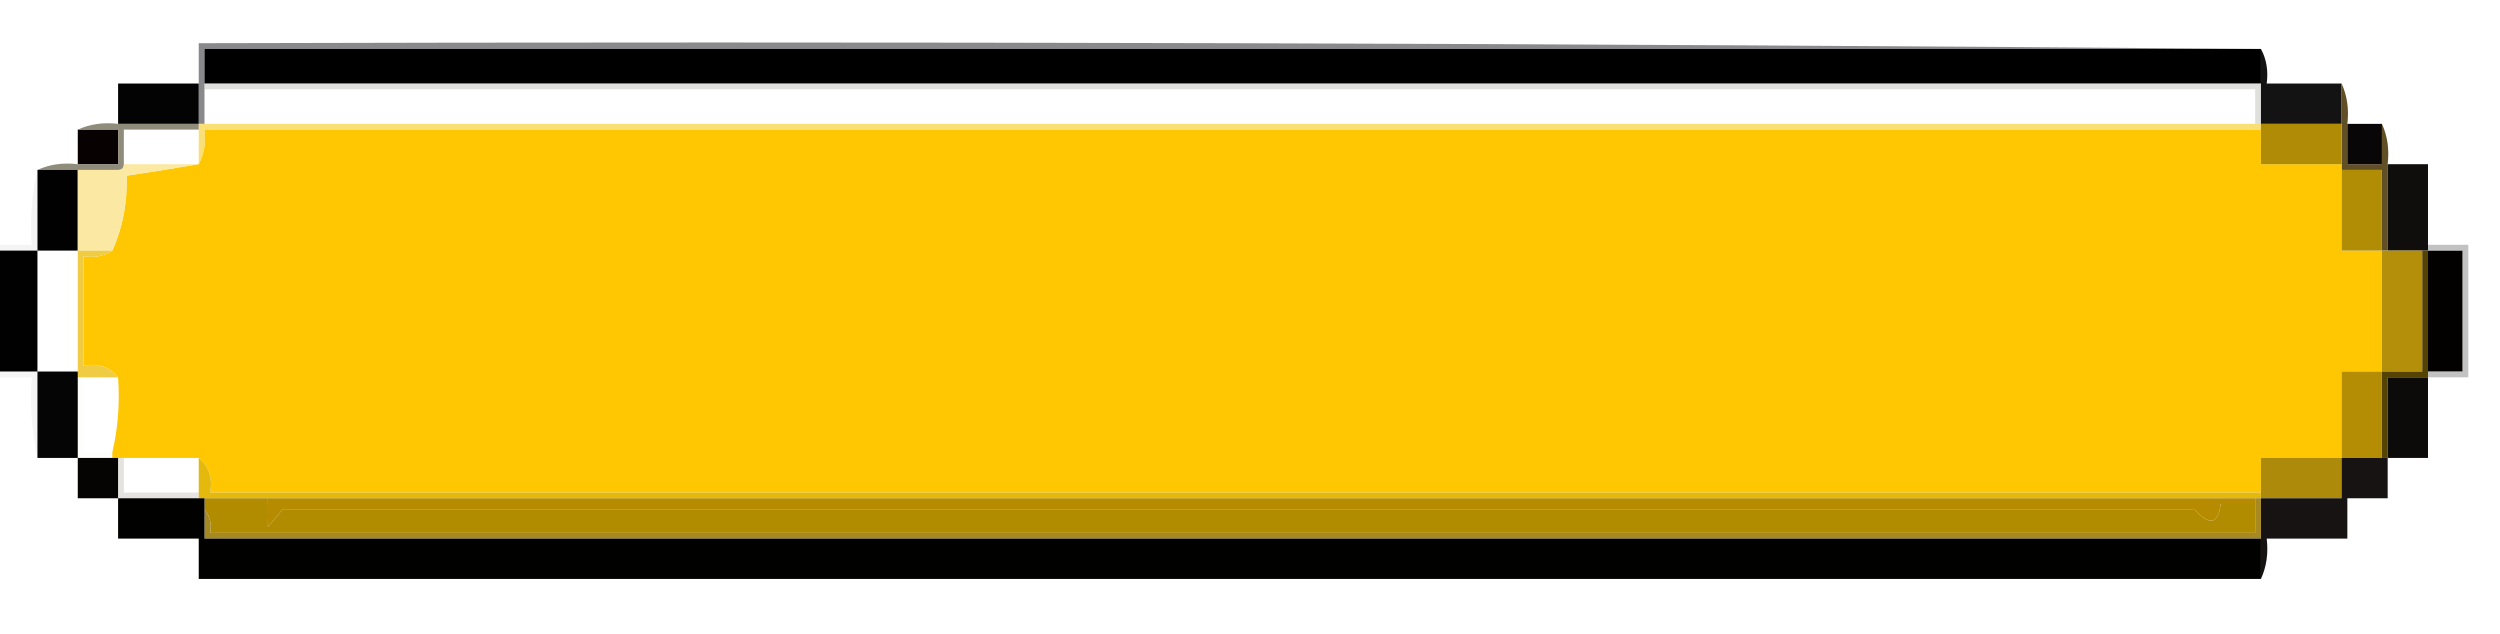 <?xml version="1.0" encoding="UTF-8"?>
<!DOCTYPE svg PUBLIC "-//W3C//DTD SVG 1.1//EN" "http://www.w3.org/Graphics/SVG/1.1/DTD/svg11.dtd">
<svg xmlns="http://www.w3.org/2000/svg" version="1.1" width="434px" height="110px" style="shape-rendering:geometricPrecision; text-rendering:geometricPrecision; image-rendering:optimizeQuality; fill-rule:evenodd; clip-rule:evenodd" xmlns:xlink="http://www.w3.org/1999/xlink">
<g><path style="opacity:0.68" fill="#535355" d="M 392.5,8.5 C 273.5,8.5 154.5,8.5 35.5,8.5C 35.5,10.5 35.5,12.5 35.5,14.5C 35.5,14.833 35.5,15.167 35.5,15.5C 35.5,17.5 35.5,19.5 35.5,21.5C 35.167,21.5 34.833,21.5 34.5,21.5C 34.5,19.167 34.5,16.833 34.5,14.5C 34.5,12.167 34.5,9.833 34.5,7.5C 154.001,7.167 273.334,7.5 392.5,8.5 Z"/></g>
<g><path style="opacity:1" fill="#010000" d="M 392.5,8.5 C 392.5,10.5 392.5,12.5 392.5,14.5C 273.5,14.5 154.5,14.5 35.5,14.5C 35.5,12.5 35.5,10.5 35.5,8.5C 154.5,8.5 273.5,8.5 392.5,8.5 Z"/></g>
<g><path style="opacity:0.38" fill="#adaba3" d="M 35.5,15.5 C 35.5,15.167 35.5,14.833 35.5,14.5C 154.5,14.5 273.5,14.5 392.5,14.5C 392.5,16.833 392.5,19.167 392.5,21.5C 392.167,21.5 391.833,21.5 391.5,21.5C 391.5,19.5 391.5,17.5 391.5,15.5C 272.833,15.5 154.167,15.5 35.5,15.5 Z"/></g>
<g><path style="opacity:1" fill="#040303" d="M 34.5,14.5 C 34.5,16.833 34.5,19.167 34.5,21.5C 29.833,21.5 25.167,21.5 20.5,21.5C 20.5,19.167 20.5,16.833 20.5,14.5C 25.167,14.5 29.833,14.5 34.5,14.5 Z"/></g>
<g><path style="opacity:1" fill="#141313" d="M 392.5,8.5 C 393.461,10.265 393.795,12.265 393.5,14.5C 397.833,14.5 402.167,14.5 406.5,14.5C 406.5,16.833 406.5,19.167 406.5,21.5C 401.833,21.5 397.167,21.5 392.5,21.5C 392.5,19.167 392.5,16.833 392.5,14.5C 392.5,12.5 392.5,10.5 392.5,8.5 Z"/></g>
<g><path style="opacity:0.782" fill="#f8d651" d="M 34.5,21.5 C 34.833,21.5 35.167,21.5 35.5,21.5C 154.167,21.5 272.833,21.5 391.5,21.5C 391.833,21.5 392.167,21.5 392.5,21.5C 392.5,21.833 392.5,22.167 392.5,22.5C 273.5,22.5 154.5,22.5 35.5,22.5C 35.795,24.735 35.461,26.735 34.5,28.5C 34.5,26.5 34.5,24.5 34.5,22.5C 34.5,22.167 34.5,21.833 34.5,21.5 Z"/></g>
<g><path style="opacity:1" fill="#614f25" d="M 406.5,14.5 C 407.468,16.607 407.802,18.941 407.5,21.5C 407.5,23.833 407.5,26.167 407.5,28.5C 409.5,28.5 411.5,28.5 413.5,28.5C 413.5,26.167 413.5,23.833 413.5,21.5C 414.468,23.607 414.802,25.941 414.5,28.5C 414.5,33.5 414.5,38.5 414.5,43.5C 414.167,43.5 413.833,43.5 413.5,43.5C 413.5,38.833 413.5,34.167 413.5,29.5C 411.167,29.5 408.833,29.5 406.5,29.5C 406.5,29.167 406.5,28.833 406.5,28.5C 406.5,26.167 406.5,23.833 406.5,21.5C 406.5,19.167 406.5,16.833 406.5,14.5 Z"/></g>
<g><path style="opacity:1" fill="#080606" d="M 407.5,21.5 C 409.5,21.5 411.5,21.5 413.5,21.5C 413.5,23.833 413.5,26.167 413.5,28.5C 411.5,28.5 409.5,28.5 407.5,28.5C 407.5,26.167 407.5,23.833 407.5,21.5 Z"/></g>
<g><path style="opacity:1" fill="#fec701" d="M 392.5,22.5 C 392.5,24.5 392.5,26.5 392.5,28.5C 397.167,28.5 401.833,28.5 406.5,28.5C 406.5,28.833 406.5,29.167 406.5,29.5C 406.5,34.167 406.5,38.833 406.5,43.5C 408.833,43.5 411.167,43.5 413.5,43.5C 413.5,50.5 413.5,57.5 413.5,64.5C 411.167,64.5 408.833,64.5 406.5,64.5C 406.5,69.5 406.5,74.5 406.5,79.5C 401.833,79.5 397.167,79.5 392.5,79.5C 392.5,81.5 392.5,83.5 392.5,85.5C 273.833,85.5 155.167,85.5 36.5,85.5C 36.947,82.99 36.28,80.99 34.5,79.5C 30.167,79.5 25.833,79.5 21.5,79.5C 21.167,79.5 20.833,79.5 20.5,79.5C 20.167,79.5 19.833,79.5 19.5,79.5C 19.5,79.167 19.5,78.833 19.5,78.5C 20.485,74.366 20.818,70.032 20.5,65.5C 19.082,63.692 17.082,63.025 14.5,63.5C 14.5,57.167 14.5,50.833 14.5,44.5C 16.415,44.785 18.081,44.451 19.5,43.5C 21.275,39.614 22.108,35.28 22,30.5C 26.268,29.86 30.434,29.193 34.5,28.5C 35.461,26.735 35.795,24.735 35.5,22.5C 154.5,22.5 273.5,22.5 392.5,22.5 Z"/></g>
<g><path style="opacity:1" fill="#b08b06" d="M 392.5,21.5 C 397.167,21.5 401.833,21.5 406.5,21.5C 406.5,23.833 406.5,26.167 406.5,28.5C 401.833,28.5 397.167,28.5 392.5,28.5C 392.5,26.5 392.5,24.5 392.5,22.5C 392.5,22.167 392.5,21.833 392.5,21.5 Z"/></g>
<g><path style="opacity:1" fill="#070102" d="M 13.5,22.5 C 15.833,22.5 18.167,22.5 20.5,22.5C 20.5,24.5 20.5,26.5 20.5,28.5C 18.167,28.5 15.833,28.5 13.5,28.5C 13.5,26.5 13.5,24.5 13.5,22.5 Z"/></g>
<g><path style="opacity:0.847" fill="#7c7764" d="M 13.5,22.5 C 15.607,21.532 17.941,21.198 20.5,21.5C 25.167,21.5 29.833,21.5 34.5,21.5C 34.5,21.833 34.5,22.167 34.5,22.5C 30.167,22.5 25.833,22.5 21.5,22.5C 21.5,24.5 21.5,26.5 21.5,28.5C 21.5,29.167 21.167,29.5 20.5,29.5C 18.5,29.5 16.5,29.5 14.5,29.5C 14.167,29.5 13.833,29.5 13.5,29.5C 11.167,29.5 8.833,29.5 6.5,29.5C 8.607,28.532 10.941,28.198 13.5,28.5C 15.833,28.5 18.167,28.5 20.5,28.5C 20.5,26.5 20.5,24.5 20.5,22.5C 18.167,22.5 15.833,22.5 13.5,22.5 Z"/></g>
<g><path style="opacity:1" fill="#010102" d="M 6.5,29.5 C 8.833,29.5 11.167,29.5 13.5,29.5C 13.5,34.167 13.5,38.833 13.5,43.5C 11.167,43.5 8.833,43.5 6.5,43.5C 6.5,38.833 6.5,34.167 6.5,29.5 Z"/></g>
<g><path style="opacity:1" fill="#100d0d" d="M 414.5,28.5 C 416.833,28.5 419.167,28.5 421.5,28.5C 421.5,33.167 421.5,37.833 421.5,42.5C 421.5,42.833 421.5,43.167 421.5,43.5C 421.167,43.5 420.833,43.5 420.5,43.5C 418.5,43.5 416.5,43.5 414.5,43.5C 414.5,38.5 414.5,33.5 414.5,28.5 Z"/></g>
<g><path style="opacity:1" fill="#b18d06" d="M 406.5,29.5 C 408.833,29.5 411.167,29.5 413.5,29.5C 413.5,34.167 413.5,38.833 413.5,43.5C 411.167,43.5 408.833,43.5 406.5,43.5C 406.5,38.833 406.5,34.167 406.5,29.5 Z"/></g>
<g><path style="opacity:0.914" fill="#fae59a" d="M 21.5,28.5 C 25.833,28.5 30.167,28.5 34.5,28.5C 30.434,29.193 26.268,29.86 22,30.5C 22.108,35.28 21.275,39.614 19.5,43.5C 17.5,43.5 15.5,43.5 13.5,43.5C 13.5,38.833 13.5,34.167 13.5,29.5C 13.833,29.5 14.167,29.5 14.5,29.5C 14.5,33.833 14.5,38.167 14.5,42.5C 16.5,42.5 18.5,42.5 20.5,42.5C 20.5,38.167 20.5,33.833 20.5,29.5C 21.167,29.5 21.5,29.167 21.5,28.5 Z M 14.5,29.5 C 16.5,29.5 18.5,29.5 20.5,29.5C 20.5,33.833 20.5,38.167 20.5,42.5C 18.5,42.5 16.5,42.5 14.5,42.5C 14.5,38.167 14.5,33.833 14.5,29.5 Z"/></g>
<g><path style="opacity:0.165" fill="#bcbdbc" d="M 6.5,29.5 C 6.5,34.167 6.5,38.833 6.5,43.5C 4.167,43.5 1.833,43.5 -0.5,43.5C -0.5,43.167 -0.5,42.833 -0.5,42.5C 1.5,42.5 3.5,42.5 5.5,42.5C 5.182,37.968 5.515,33.634 6.5,29.5 Z"/></g>
<g><path style="opacity:0.999" fill="#020101" d="M -0.5,43.5 C 1.833,43.5 4.167,43.5 6.5,43.5C 6.5,50.5 6.5,57.5 6.5,64.5C 4.167,64.5 1.833,64.5 -0.5,64.5C -0.5,57.5 -0.5,50.5 -0.5,43.5 Z"/></g>
<g><path style="opacity:1" fill="#020100" d="M 421.5,43.5 C 423.5,43.5 425.5,43.5 427.5,43.5C 427.5,50.5 427.5,57.5 427.5,64.5C 425.5,64.5 423.5,64.5 421.5,64.5C 421.5,57.5 421.5,50.5 421.5,43.5 Z"/></g>
<g><path style="opacity:1" fill="#f0cc44" d="M 13.5,43.5 C 15.5,43.5 17.5,43.5 19.5,43.5C 18.081,44.451 16.415,44.785 14.5,44.5C 14.5,50.833 14.5,57.167 14.5,63.5C 17.082,63.025 19.082,63.692 20.5,65.5C 18.5,65.5 16.5,65.5 14.5,65.5C 14.167,65.5 13.833,65.5 13.5,65.5C 13.5,65.167 13.5,64.833 13.5,64.5C 13.5,57.5 13.5,50.5 13.5,43.5 Z"/></g>
<g><path style="opacity:1" fill="#b48f09" d="M 413.5,43.5 C 413.833,43.5 414.167,43.5 414.5,43.5C 416.5,43.5 418.5,43.5 420.5,43.5C 420.5,50.5 420.5,57.5 420.5,64.5C 418.167,64.5 415.833,64.5 413.5,64.5C 413.5,57.5 413.5,50.5 413.5,43.5 Z"/></g>
<g><path style="opacity:1" fill="#554304" d="M 420.5,43.5 C 420.833,43.5 421.167,43.5 421.5,43.5C 421.5,50.5 421.5,57.5 421.5,64.5C 421.5,64.833 421.5,65.167 421.5,65.5C 419.167,65.5 416.833,65.5 414.5,65.5C 414.5,70.167 414.5,74.833 414.5,79.5C 414.167,79.5 413.833,79.5 413.5,79.5C 413.5,74.5 413.5,69.5 413.5,64.5C 415.833,64.5 418.167,64.5 420.5,64.5C 420.5,57.5 420.5,50.5 420.5,43.5 Z"/></g>
<g><path style="opacity:0.506" fill="#868686" d="M 421.5,43.5 C 421.5,43.167 421.5,42.833 421.5,42.5C 423.833,42.5 426.167,42.5 428.5,42.5C 428.5,50.167 428.5,57.833 428.5,65.5C 426.167,65.5 423.833,65.5 421.5,65.5C 421.5,65.167 421.5,64.833 421.5,64.5C 423.5,64.5 425.5,64.5 427.5,64.5C 427.5,57.5 427.5,50.5 427.5,43.5C 425.5,43.5 423.5,43.5 421.5,43.5 Z"/></g>
<g><path style="opacity:1" fill="#b48d04" d="M 413.5,64.5 C 413.5,69.5 413.5,74.5 413.5,79.5C 411.167,79.5 408.833,79.5 406.5,79.5C 406.5,74.5 406.5,69.5 406.5,64.5C 408.833,64.5 411.167,64.5 413.5,64.5 Z"/></g>
<g><path style="opacity:0.149" fill="#c0bec1" d="M -0.5,65.5 C -0.5,65.167 -0.5,64.833 -0.5,64.5C 1.833,64.5 4.167,64.5 6.5,64.5C 6.5,69.5 6.5,74.5 6.5,79.5C 5.514,75.03 5.181,70.363 5.5,65.5C 3.5,65.5 1.5,65.5 -0.5,65.5 Z"/></g>
<g><path style="opacity:1" fill="#0d0b0a" d="M 421.5,65.5 C 421.5,70.167 421.5,74.833 421.5,79.5C 419.167,79.5 416.833,79.5 414.5,79.5C 414.5,74.833 414.5,70.167 414.5,65.5C 416.833,65.5 419.167,65.5 421.5,65.5 Z"/></g>
<g><path style="opacity:1" fill="#060505" d="M 6.5,64.5 C 8.833,64.5 11.167,64.5 13.5,64.5C 13.5,64.833 13.5,65.167 13.5,65.5C 13.5,70.167 13.5,74.833 13.5,79.5C 11.167,79.5 8.833,79.5 6.5,79.5C 6.5,74.5 6.5,69.5 6.5,64.5 Z"/></g>
<g><path style="opacity:0.069" fill="#e6e0cf" d="M 13.5,65.5 C 13.833,65.5 14.167,65.5 14.5,65.5C 14.5,69.833 14.5,74.167 14.5,78.5C 16.167,78.5 17.833,78.5 19.5,78.5C 19.5,78.833 19.5,79.167 19.5,79.5C 17.5,79.5 15.5,79.5 13.5,79.5C 13.5,74.833 13.5,70.167 13.5,65.5 Z"/></g>
<g><path style="opacity:0.998" fill="#050403" d="M 13.5,79.5 C 15.5,79.5 17.5,79.5 19.5,79.5C 19.833,79.5 20.167,79.5 20.5,79.5C 20.5,81.833 20.5,84.167 20.5,86.5C 18.167,86.5 15.833,86.5 13.5,86.5C 13.5,84.167 13.5,81.833 13.5,79.5 Z"/></g>
<g><path style="opacity:1" fill="#ad8a0a" d="M 406.5,79.5 C 406.5,81.833 406.5,84.167 406.5,86.5C 401.833,86.5 397.167,86.5 392.5,86.5C 392.5,86.167 392.5,85.833 392.5,85.5C 392.5,83.5 392.5,81.5 392.5,79.5C 397.167,79.5 401.833,79.5 406.5,79.5 Z"/></g>
<g><path style="opacity:0.365" fill="#b8b4a8" d="M 20.5,79.5 C 20.833,79.5 21.167,79.5 21.5,79.5C 21.5,81.5 21.5,83.5 21.5,85.5C 25.833,85.5 30.167,85.5 34.5,85.5C 34.5,85.833 34.5,86.167 34.5,86.5C 29.833,86.5 25.167,86.5 20.5,86.5C 20.5,84.167 20.5,81.833 20.5,79.5 Z"/></g>
<g><path style="opacity:1" fill="#e5b80e" d="M 34.5,79.5 C 36.28,80.99 36.947,82.99 36.5,85.5C 155.167,85.5 273.833,85.5 392.5,85.5C 392.5,85.833 392.5,86.167 392.5,86.5C 392.167,86.5 391.833,86.5 391.5,86.5C 276.5,86.5 161.5,86.5 46.5,86.5C 42.833,86.5 39.167,86.5 35.5,86.5C 35.167,86.5 34.833,86.5 34.5,86.5C 34.5,86.167 34.5,85.833 34.5,85.5C 34.5,83.5 34.5,81.5 34.5,79.5 Z"/></g>
<g><path style="opacity:1" fill="#b68b00" d="M 46.5,86.5 C 161.5,86.5 276.5,86.5 391.5,86.5C 391.5,86.833 391.5,87.167 391.5,87.5C 389.5,87.5 387.5,87.5 385.5,87.5C 385.101,90.971 383.601,91.304 381,88.5C 270.333,88.5 159.667,88.5 49,88.5C 48.167,89.5 47.333,90.5 46.5,91.5C 46.542,89.812 46.542,88.146 46.5,86.5 Z"/></g>
<g><path style="opacity:1" fill="#b18b00" d="M 35.5,86.5 C 39.167,86.5 42.833,86.5 46.5,86.5C 46.542,88.146 46.542,89.812 46.5,91.5C 47.333,90.5 48.167,89.5 49,88.5C 159.667,88.5 270.333,88.5 381,88.5C 383.601,91.304 385.101,90.971 385.5,87.5C 387.5,87.5 389.5,87.5 391.5,87.5C 391.5,89.167 391.5,90.833 391.5,92.5C 273.167,92.5 154.833,92.5 36.5,92.5C 36.768,90.901 36.434,89.568 35.5,88.5C 35.5,87.833 35.5,87.167 35.5,86.5 Z"/></g>
<g><path style="opacity:1" fill="#161312" d="M 406.5,79.5 C 408.833,79.5 411.167,79.5 413.5,79.5C 413.833,79.5 414.167,79.5 414.5,79.5C 414.5,81.833 414.5,84.167 414.5,86.5C 412.167,86.5 409.833,86.5 407.5,86.5C 407.5,88.833 407.5,91.167 407.5,93.5C 402.833,93.5 398.167,93.5 393.5,93.5C 393.802,96.059 393.468,98.393 392.5,100.5C 392.5,98.167 392.5,95.833 392.5,93.5C 392.5,91.167 392.5,88.833 392.5,86.5C 397.167,86.5 401.833,86.5 406.5,86.5C 406.5,84.167 406.5,81.833 406.5,79.5 Z"/></g>
<g><path style="opacity:1" fill="#a68a21" d="M 391.5,86.5 C 391.833,86.5 392.167,86.5 392.5,86.5C 392.5,88.833 392.5,91.167 392.5,93.5C 273.5,93.5 154.5,93.5 35.5,93.5C 35.5,91.833 35.5,90.167 35.5,88.5C 36.434,89.568 36.768,90.901 36.5,92.5C 154.833,92.5 273.167,92.5 391.5,92.5C 391.5,90.833 391.5,89.167 391.5,87.5C 391.5,87.167 391.5,86.833 391.5,86.5 Z"/></g>
<g><path style="opacity:1" fill="#010100" d="M 20.5,86.5 C 25.167,86.5 29.833,86.5 34.5,86.5C 34.833,86.5 35.167,86.5 35.5,86.5C 35.5,87.167 35.5,87.833 35.5,88.5C 35.5,90.167 35.5,91.833 35.5,93.5C 154.5,93.5 273.5,93.5 392.5,93.5C 392.5,95.833 392.5,98.167 392.5,100.5C 273.167,100.5 153.833,100.5 34.5,100.5C 34.5,98.167 34.5,95.833 34.5,93.5C 29.833,93.5 25.167,93.5 20.5,93.5C 20.5,91.167 20.5,88.833 20.5,86.5 Z"/></g>
</svg>
